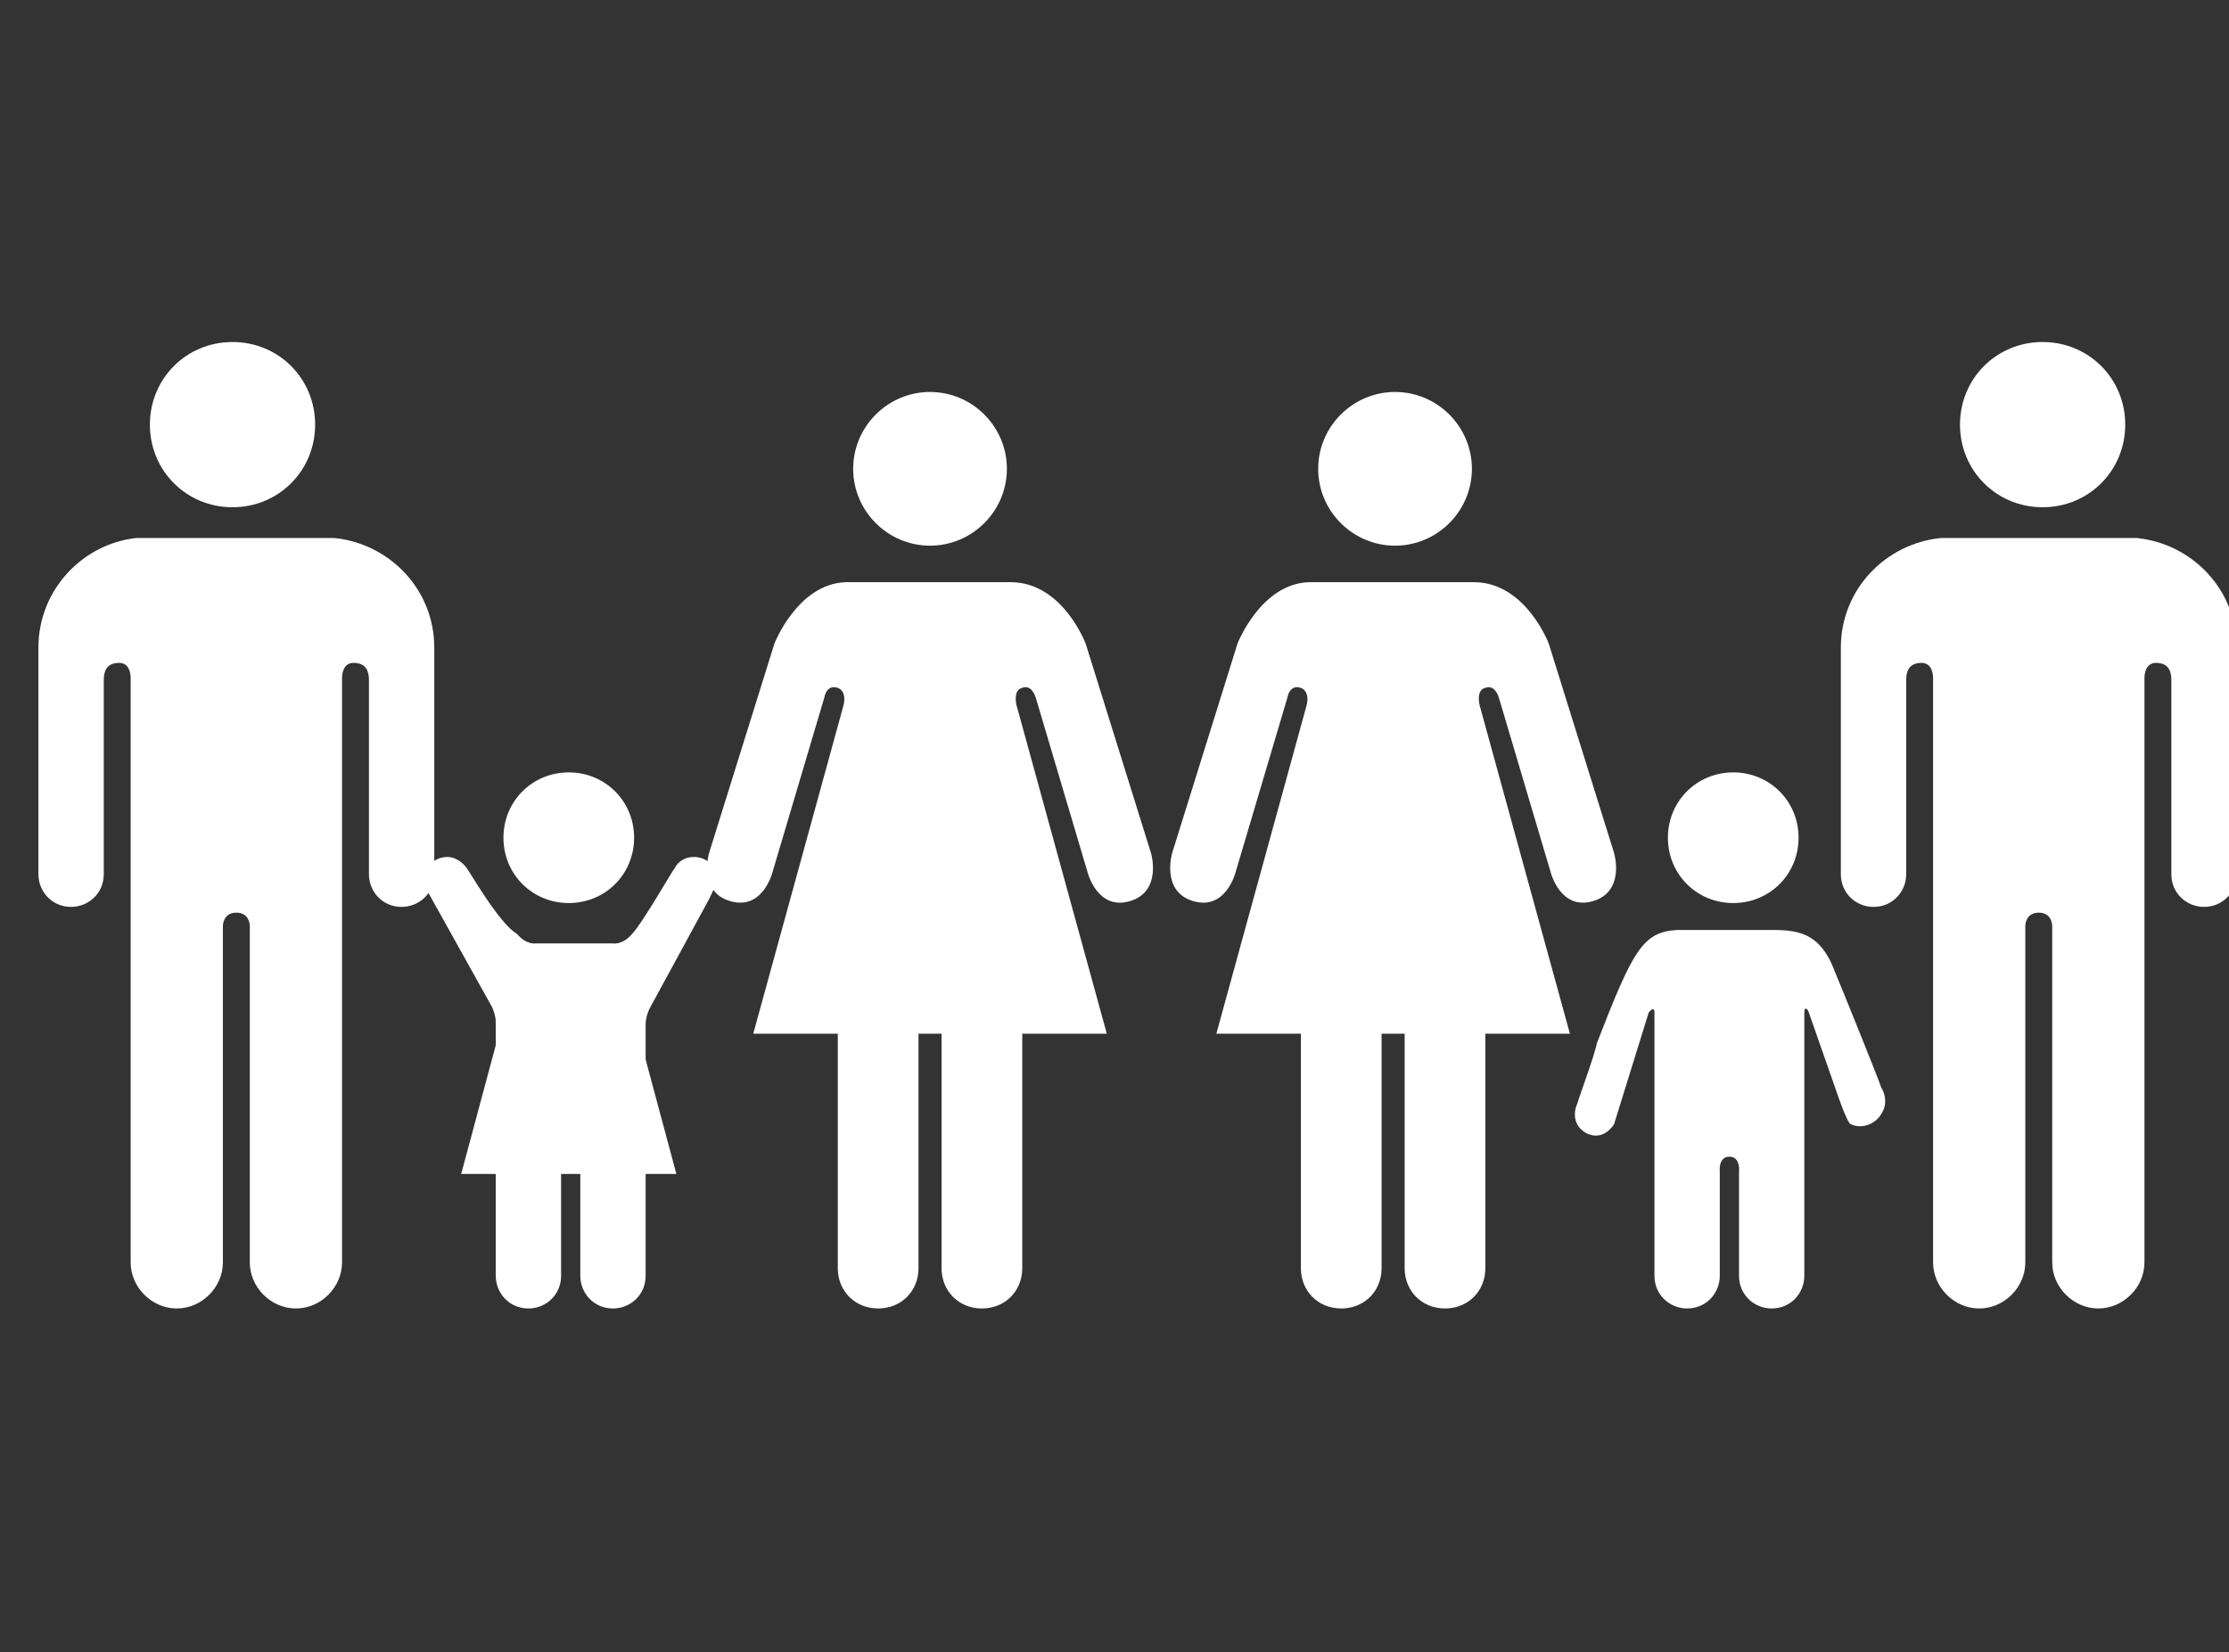 <?xml version="1.0" encoding="utf-8"?>
<!-- Generator: Adobe Illustrator 19.1.0, SVG Export Plug-In . SVG Version: 6.00 Build 0)  -->
<svg version="1.1" id="Layer_1" xmlns="http://www.w3.org/2000/svg" xmlns:xlink="http://www.w3.org/1999/xlink" x="0px" y="0px"
	 viewBox="0 0 116 86" style="enable-background:new 0 0 116 86;" xml:space="preserve">
<rect x="0" y="0" width="116" height="86" fill="#333333" stroke="none"/>
<style type="text/css">
	.st0{fill:#28AAE1;}
	.st1{fill:#3E8EDE;}
	.st2{fill:#5EB947;}
	.st3{fill:#E3B531;}
	.st4{fill:#C3202E;}
	.st5{fill:#4A9E46;}
	.st6{fill:#408045;}
	.st7{fill:#F7C118;}
	.st8{fill:#ED412A;}
	.st9{fill:#F89C28;}
	.st10{fill:#1A94D2;}
	.st11{fill:#A01C44;}
	.st12{fill:#27BBE0;}
	.st13{fill:#F06A2C;}
	.st14{fill:#E5243C;}
	.st15{fill:#DB1868;}
	.st16{fill:#15486A;}
	.st17{fill:#C4952D;}
	.st18{fill:#046A9B;}
	.st19{fill:#E24F42;}
	.st20{fill:#31B496;}
	.st21{fill:#EDC131;}
	.st22{fill:#4D4C4C;}
	.st23{fill:#010101;}
	.st24{fill:none;stroke:#F2F2F2;stroke-width:22;stroke-miterlimit:10;}
	.st25{fill:#FFFFFF;}
	.st26{fill:#3E96D0;}
	.st27{fill:#F2F2F2;}
	.st28{fill:none;stroke:url(#SVGID_27_);stroke-width:6.676;stroke-linecap:round;stroke-miterlimit:10;}
	.st29{fill:#E51488;}
	.st30{fill:#E6E6E6;}
	.st31{fill:#71358F;}
	.st32{opacity:0.85;enable-background:new    ;}
	.st33{clip-path:url(#SVGID_28_);}
	.st34{clip-path:url(#SVGID_29_);fill:#FFFFFF;}
	.st35{fill:#48C0BC;}
	.st36{clip-path:url(#SVGID_30_);}
	.st37{clip-path:url(#SVGID_31_);fill:#FFFFFF;}
	.st38{fill:#94D0C6;}
	.st39{clip-path:url(#SVGID_32_);}
	.st40{clip-path:url(#SVGID_33_);fill:#FFFFFF;}
	.st41{fill:#387192;}
	.st42{clip-path:url(#SVGID_34_);}
	.st43{clip-path:url(#SVGID_35_);fill:#FFFFFF;}
	.st44{fill:#AED256;}
	.st45{clip-path:url(#SVGID_36_);}
	.st46{clip-path:url(#SVGID_37_);fill:#FFFFFF;}
	.st47{fill:#7FB4D5;}
	.st48{clip-path:url(#SVGID_38_);}
	.st49{clip-path:url(#SVGID_39_);fill:#FFFFFF;}
	.st50{fill:#F7E38E;}
	.st51{clip-path:url(#SVGID_40_);}
	.st52{clip-path:url(#SVGID_41_);fill:#FFFFFF;}
	.st53{fill:#C83D28;}
	.st54{clip-path:url(#SVGID_42_);}
	.st55{clip-path:url(#SVGID_43_);fill:#FFFFFF;}
	.st56{fill:#2EA5DD;}
	.st57{clip-path:url(#SVGID_44_);}
	.st58{clip-path:url(#SVGID_45_);fill:#FFFFFF;}
	.st59{fill:#DCBCC4;}
	.st60{clip-path:url(#SVGID_46_);}
	.st61{clip-path:url(#SVGID_47_);fill:#FFFFFF;}
	.st62{fill:#C54696;}
	.st63{clip-path:url(#SVGID_48_);}
	.st64{clip-path:url(#SVGID_49_);fill:#FFFFFF;}
	.st65{fill:#9E1C42;}
	.st66{clip-path:url(#SVGID_50_);}
	.st67{clip-path:url(#SVGID_51_);fill:#FFFFFF;}
	.st68{fill:#73BE46;}
	.st69{clip-path:url(#SVGID_52_);}
	.st70{clip-path:url(#SVGID_53_);fill:#FFFFFF;}
	.st71{fill:#253D80;}
	.st72{clip-path:url(#SVGID_54_);}
	.st73{clip-path:url(#SVGID_55_);fill:#FFFFFF;}
	.st74{fill:#E41789;}
	.st75{clip-path:url(#SVGID_56_);}
	.st76{clip-path:url(#SVGID_57_);fill:#FFFFFF;}
	.st77{fill:#F8B449;}
	.st78{clip-path:url(#SVGID_58_);}
	.st79{clip-path:url(#SVGID_59_);fill:#FFFFFF;}
	.st80{clip-path:url(#SVGID_60_);}
	.st81{clip-path:url(#SVGID_61_);fill:#C7C8CA;}
	.st82{clip-path:url(#SVGID_62_);}
	.st83{clip-path:url(#SVGID_63_);fill:#C7C8CA;}
	.st84{clip-path:url(#SVGID_64_);}
	.st85{clip-path:url(#SVGID_65_);fill:#221F1F;}
	.st86{clip-path:url(#SVGID_66_);}
	.st87{clip-path:url(#SVGID_67_);fill:#221F1F;}
	.st88{clip-path:url(#SVGID_68_);}
	.st89{clip-path:url(#SVGID_69_);fill:#221F1F;}
	.st90{clip-path:url(#SVGID_70_);}
	.st91{clip-path:url(#SVGID_71_);fill:#221F1F;}
	.st92{clip-path:url(#SVGID_72_);}
	.st93{clip-path:url(#SVGID_73_);fill:#221F1F;}
	.st94{clip-path:url(#SVGID_74_);}
	.st95{clip-path:url(#SVGID_75_);fill:#221F1F;}
	.st96{clip-path:url(#SVGID_76_);}
	.st97{clip-path:url(#SVGID_77_);fill:#221F1F;}
	.st98{fill:#E34B43;}
	.st99{fill:#5FBA49;}
	.st100{fill:#DEB141;}
	.st101{fill:#C42439;}
	.st102{fill:#4DA348;}
	.st103{fill:#3E804C;}
	.st104{fill:#FBBF2B;}
	.st105{fill:#EF4E39;}
	.st106{fill:#F89B39;}
	.st107{fill:#0697D4;}
	.st108{fill:#9D1C49;}
	.st109{fill:#0ABFDF;}
	.st110{fill:#F2713A;}
	.st111{fill:#ED3047;}
	.st112{fill:#DF2370;}
	.st113{fill:#134C6C;}
	.st114{fill:#C09439;}
	.st115{fill:#066D9E;}
	.st116{fill:#F9B547;}
	.st117{fill:none;stroke:#3E96D0;stroke-width:1.5;stroke-linecap:round;stroke-miterlimit:10;}
	.st118{fill:none;stroke:#31B496;stroke-width:1.5;stroke-miterlimit:10;}
	.st119{clip-path:url(#SVGID_79_);}
	.st120{clip-path:url(#SVGID_80_);}
	.st121{clip-path:url(#SVGID_81_);}
	.st122{clip-path:url(#SVGID_82_);}
	.st123{fill:none;stroke:#E24F42;stroke-width:1.5;stroke-miterlimit:10;}
	.st124{clip-path:url(#SVGID_83_);}
	.st125{clip-path:url(#SVGID_85_);}
	.st126{fill:none;stroke:#EDC131;stroke-width:1.5;stroke-miterlimit:10;}
	.st127{clip-path:url(#SVGID_86_);}
	.st128{clip-path:url(#SVGID_88_);}
	.st129{clip-path:url(#SVGID_89_);}
	.st130{clip-path:url(#SVGID_90_);}
	.st131{fill:url(#path183_3_);}
	.st132{fill:url(#polygon185_3_);}
	.st133{fill:url(#path187_3_);}
	.st134{fill:url(#path191_3_);}
	.st135{fill:url(#rect193_3_);}
	.st136{fill:url(#path195_3_);}
	.st137{fill:url(#path197_3_);}
	.st138{fill:url(#path199_3_);}
	.st139{fill:url(#path201_3_);}
	.st140{fill:url(#polygon205_3_);}
	.st141{fill:url(#polygon207_3_);}
	.st142{fill:url(#polygon209_3_);}
	.st143{fill:url(#rect215_3_);}
	.st144{clip-path:url(#SVGID_92_);}
	.st145{clip-path:url(#SVGID_93_);}
	.st146{clip-path:url(#SVGID_94_);}
	.st147{clip-path:url(#SVGID_95_);}
	.st148{clip-path:url(#SVGID_96_);}
	.st149{clip-path:url(#SVGID_98_);}
	.st150{clip-path:url(#SVGID_99_);}
	.st151{clip-path:url(#SVGID_101_);}
	.st152{clip-path:url(#SVGID_102_);}
	.st153{clip-path:url(#SVGID_103_);}
	.st154{fill:url(#path183_4_);}
	.st155{fill:url(#polygon185_4_);}
	.st156{fill:url(#path187_4_);}
	.st157{fill:url(#path191_4_);}
	.st158{fill:url(#rect193_4_);}
	.st159{fill:url(#path195_4_);}
	.st160{fill:url(#path197_4_);}
	.st161{fill:url(#path199_4_);}
	.st162{fill:url(#path201_4_);}
	.st163{fill:url(#polygon205_4_);}
	.st164{fill:url(#polygon207_4_);}
	.st165{fill:url(#polygon209_4_);}
	.st166{fill:url(#rect215_4_);}
</style>
<g>
	<g>
		<path class="st25" d="M102,22.1c0-2.4,1.9-4.3,4.3-4.3c2.4,0,4.3,1.9,4.3,4.3c0,2.4-1.9,4.3-4.3,4.3C103.9,26.4,102,24.5,102,22.1
			"/>
		<path class="st25" d="M111.2,28c2.9,0.3,5.2,2.7,5.2,5.7v1.4v0.6v9.8c0,0.9-0.7,1.7-1.7,1.7c-0.9,0-1.7-0.7-1.7-1.7V35.4
			c0-0.4-0.1-0.9-0.8-0.9c-0.5,0-0.6,0.5-0.6,0.8v30.4c0,1.3-1.1,2.4-2.4,2.4c-1.3,0-2.4-1.1-2.4-2.4V48.2c0-0.2-0.1-0.7-0.7-0.7h0
			c-0.6,0-0.7,0.5-0.7,0.7v17.5c0,1.3-1.1,2.4-2.4,2.4c-1.3,0-2.4-1.1-2.4-2.4V35.3c0-0.3-0.1-0.8-0.6-0.8c-0.7,0-0.8,0.5-0.8,0.9
			v10.1c0,0.9-0.7,1.7-1.7,1.7c-0.9,0-1.7-0.7-1.7-1.7v-9.8v-0.6v-1.4c0-3,2.3-5.4,5.2-5.7c0.1,0,0.2,0,0.3,0h4.7h4.7
			C111,28,111.1,28,111.2,28"/>
	</g>
	<g>
		<path class="st25" d="M76.6,24.4c0-2.2-1.8-4-4-4c-2.2,0-4,1.8-4,4c0,2.2,1.8,4,4,4C74.8,28.4,76.6,26.6,76.6,24.4"/>
		<path class="st25" d="M64.4,33.5l-3.4,10.9c0,0-0.6,2,1.1,2.5c1.7,0.5,2.2-1.5,2.2-1.5l2.7-9.1c0,0,0.1-0.7,0.7-0.5
			c0.5,0.2,0.3,0.9,0.3,0.9l-4.7,17.1h4.4V66c0,1.2,0.9,2.1,2.1,2.1c1.2,0,2.1-0.9,2.1-2.1V53.8h0.6h0.6V66c0,1.2,0.9,2.1,2.1,2.1
			c1.2,0,2.1-0.9,2.1-2.1V53.8h4.4l-4.7-17.1c0,0-0.2-0.8,0.3-0.9c0.5-0.2,0.7,0.5,0.7,0.5l2.7,9.1c0,0,0.5,2,2.2,1.5
			c1.7-0.5,1.1-2.5,1.1-2.5l-3.4-10.9c0,0-1.2-3.2-3.9-3.2h-4.3h-4.3C65.6,30.4,64.4,33.5,64.4,33.5"/>
	</g>
	<g>
		<path class="st25" d="M52.4,24.4c0-2.2-1.8-4-4-4c-2.2,0-4,1.8-4,4c0,2.2,1.8,4,4,4C50.6,28.4,52.4,26.6,52.4,24.4"/>
		<path class="st25" d="M40.3,33.5l-3.4,10.9c0,0-0.6,2,1.1,2.5c1.7,0.5,2.2-1.5,2.2-1.5l2.7-9.1c0,0,0.1-0.7,0.7-0.5
			c0.5,0.2,0.3,0.9,0.3,0.9l-4.7,17.1h4.4V66c0,1.2,0.9,2.1,2.1,2.1c1.2,0,2.1-0.9,2.1-2.1V53.8h0.6H49V66c0,1.2,0.9,2.1,2.1,2.1
			c1.2,0,2.1-0.9,2.1-2.1V53.8h4.4l-4.7-17.1c0,0-0.2-0.8,0.3-0.9c0.5-0.2,0.7,0.5,0.7,0.5l2.7,9.1c0,0,0.5,2,2.2,1.5
			c1.7-0.5,1.1-2.5,1.1-2.5l-3.4-10.9c0,0-1.2-3.2-3.9-3.2h-4.3h-4.3C41.5,30.4,40.3,33.5,40.3,33.5"/>
	</g>
	<g>
		<path class="st25" d="M90.2,47c1.9,0,3.4-1.5,3.4-3.4c0-1.9-1.5-3.4-3.4-3.4s-3.4,1.5-3.4,3.4C86.8,45.5,88.3,47,90.2,47"/>
		<path class="st25" d="M82.1,57.4c-0.2,0.4-0.3,1.2,0.5,1.6c0.9,0.4,1.4-0.5,1.4-0.5l1.8-5.8c0,0,0.3-0.4,0.3,0v13.7h0
			c0,1,0.8,1.7,1.7,1.7c1,0,1.7-0.8,1.7-1.7V61c0,0-0.1-0.8,0.5-0.8c0.6,0,0.5,0.8,0.5,0.8v5.4c0,1,0.8,1.7,1.7,1.7
			c1,0,1.7-0.8,1.7-1.7V52.7c0-0.4,0.2-0.1,0.2-0.1l1.4,4c0,0,0.6,1.8,0.8,1.9c0.6,0.3,1.4,0,1.7-0.7c0.2-0.4,0.1-0.9-0.1-1.2l0,0
			c0-0.1-2.1-5.3-2.4-6c-0.8-2.2-2.1-2.2-3.5-2.2c-1.3,0-2.1,0-2.1,0s-0.8,0-2.6,0c-1.8,0.1-2.3,1-4.2,5.9
			C83,54.9,82.1,57.3,82.1,57.4L82.1,57.4z"/>
	</g>
	<g>
		<g>
			<path class="st25" d="M16.4,22.1c0-2.4-1.9-4.3-4.3-4.3c-2.4,0-4.3,1.9-4.3,4.3c0,2.4,1.9,4.3,4.3,4.3
				C14.5,26.4,16.4,24.5,16.4,22.1"/>
			<path class="st25" d="M7.1,28C4.3,28.3,2,30.7,2,33.7v1.4v0.6v9.8c0,0.9,0.7,1.7,1.7,1.7c0.9,0,1.7-0.7,1.7-1.7V35.4
				c0-0.4,0.1-0.9,0.8-0.9c0.5,0,0.6,0.5,0.6,0.8v30.4c0,1.3,1.1,2.4,2.4,2.4c1.3,0,2.4-1.1,2.4-2.4V48.2c0-0.2,0.1-0.7,0.7-0.7h0
				c0.6,0,0.7,0.5,0.7,0.7v17.5c0,1.3,1.1,2.4,2.4,2.4c1.3,0,2.4-1.1,2.4-2.4V35.3c0-0.3,0.1-0.8,0.6-0.8c0.7,0,0.8,0.5,0.8,0.9
				v10.1c0,0.9,0.7,1.7,1.7,1.7c0.9,0,1.7-0.7,1.7-1.7v-9.8v-0.6v-1.4c0-3-2.3-5.4-5.2-5.7c-0.1,0-0.2,0-0.3,0h-4.7H7.5
				C7.3,28,7.2,28,7.1,28"/>
		</g>
		<line class="st25" x1="3.4" y1="47.2" x2="-0.4" y2="67.3"/>
	</g>
	<g>
		<path class="st25" d="M24.3,45.2c-0.2-0.3-0.6-0.6-1-0.6c-0.7,0-1.2,0.5-1.2,1.2c0,0.2,0.1,0.5,0.1,0.5l3.4,6.1
			c0,0,0.2,0.4,0.2,0.8v13.2h0c0,0.9,0.7,1.7,1.7,1.7c0.9,0,1.7-0.7,1.7-1.7v-5.2c0,0-0.1-0.7,0.5-0.7c0.6,0,0.5,0.7,0.5,0.7v5.2
			c0,0.9,0.7,1.7,1.7,1.7c0.9,0,1.7-0.7,1.7-1.7V53.3c0-0.4,0.2-0.8,0.2-0.8l3.1-5.7c0,0,0.4-0.8,0.4-1c0-0.7-0.5-1.2-1.2-1.2
			c-0.4,0-0.8,0.2-1,0.6l0,0c-0.1,0.1-1.7,2.9-2.2,3.4c-0.5,0.6-1,0.5-1,0.5h-2h-2c0,0-0.5,0.1-1-0.5C26,48.1,24.4,45.3,24.3,45.2
			L24.3,45.2z"/>
		<path class="st25" d="M29.6,47c1.9,0,3.4-1.5,3.4-3.4c0-1.9-1.5-3.4-3.4-3.4c-1.9,0-3.4,1.5-3.4,3.4C26.2,45.5,27.7,47,29.6,47"/>
		<polygon class="st25" points="29.6,51.7 33.4,54.4 35.2,61.1 29.6,61.1 24,61.1 25.8,54.4 		"/>
	</g>
</g>
</svg>
